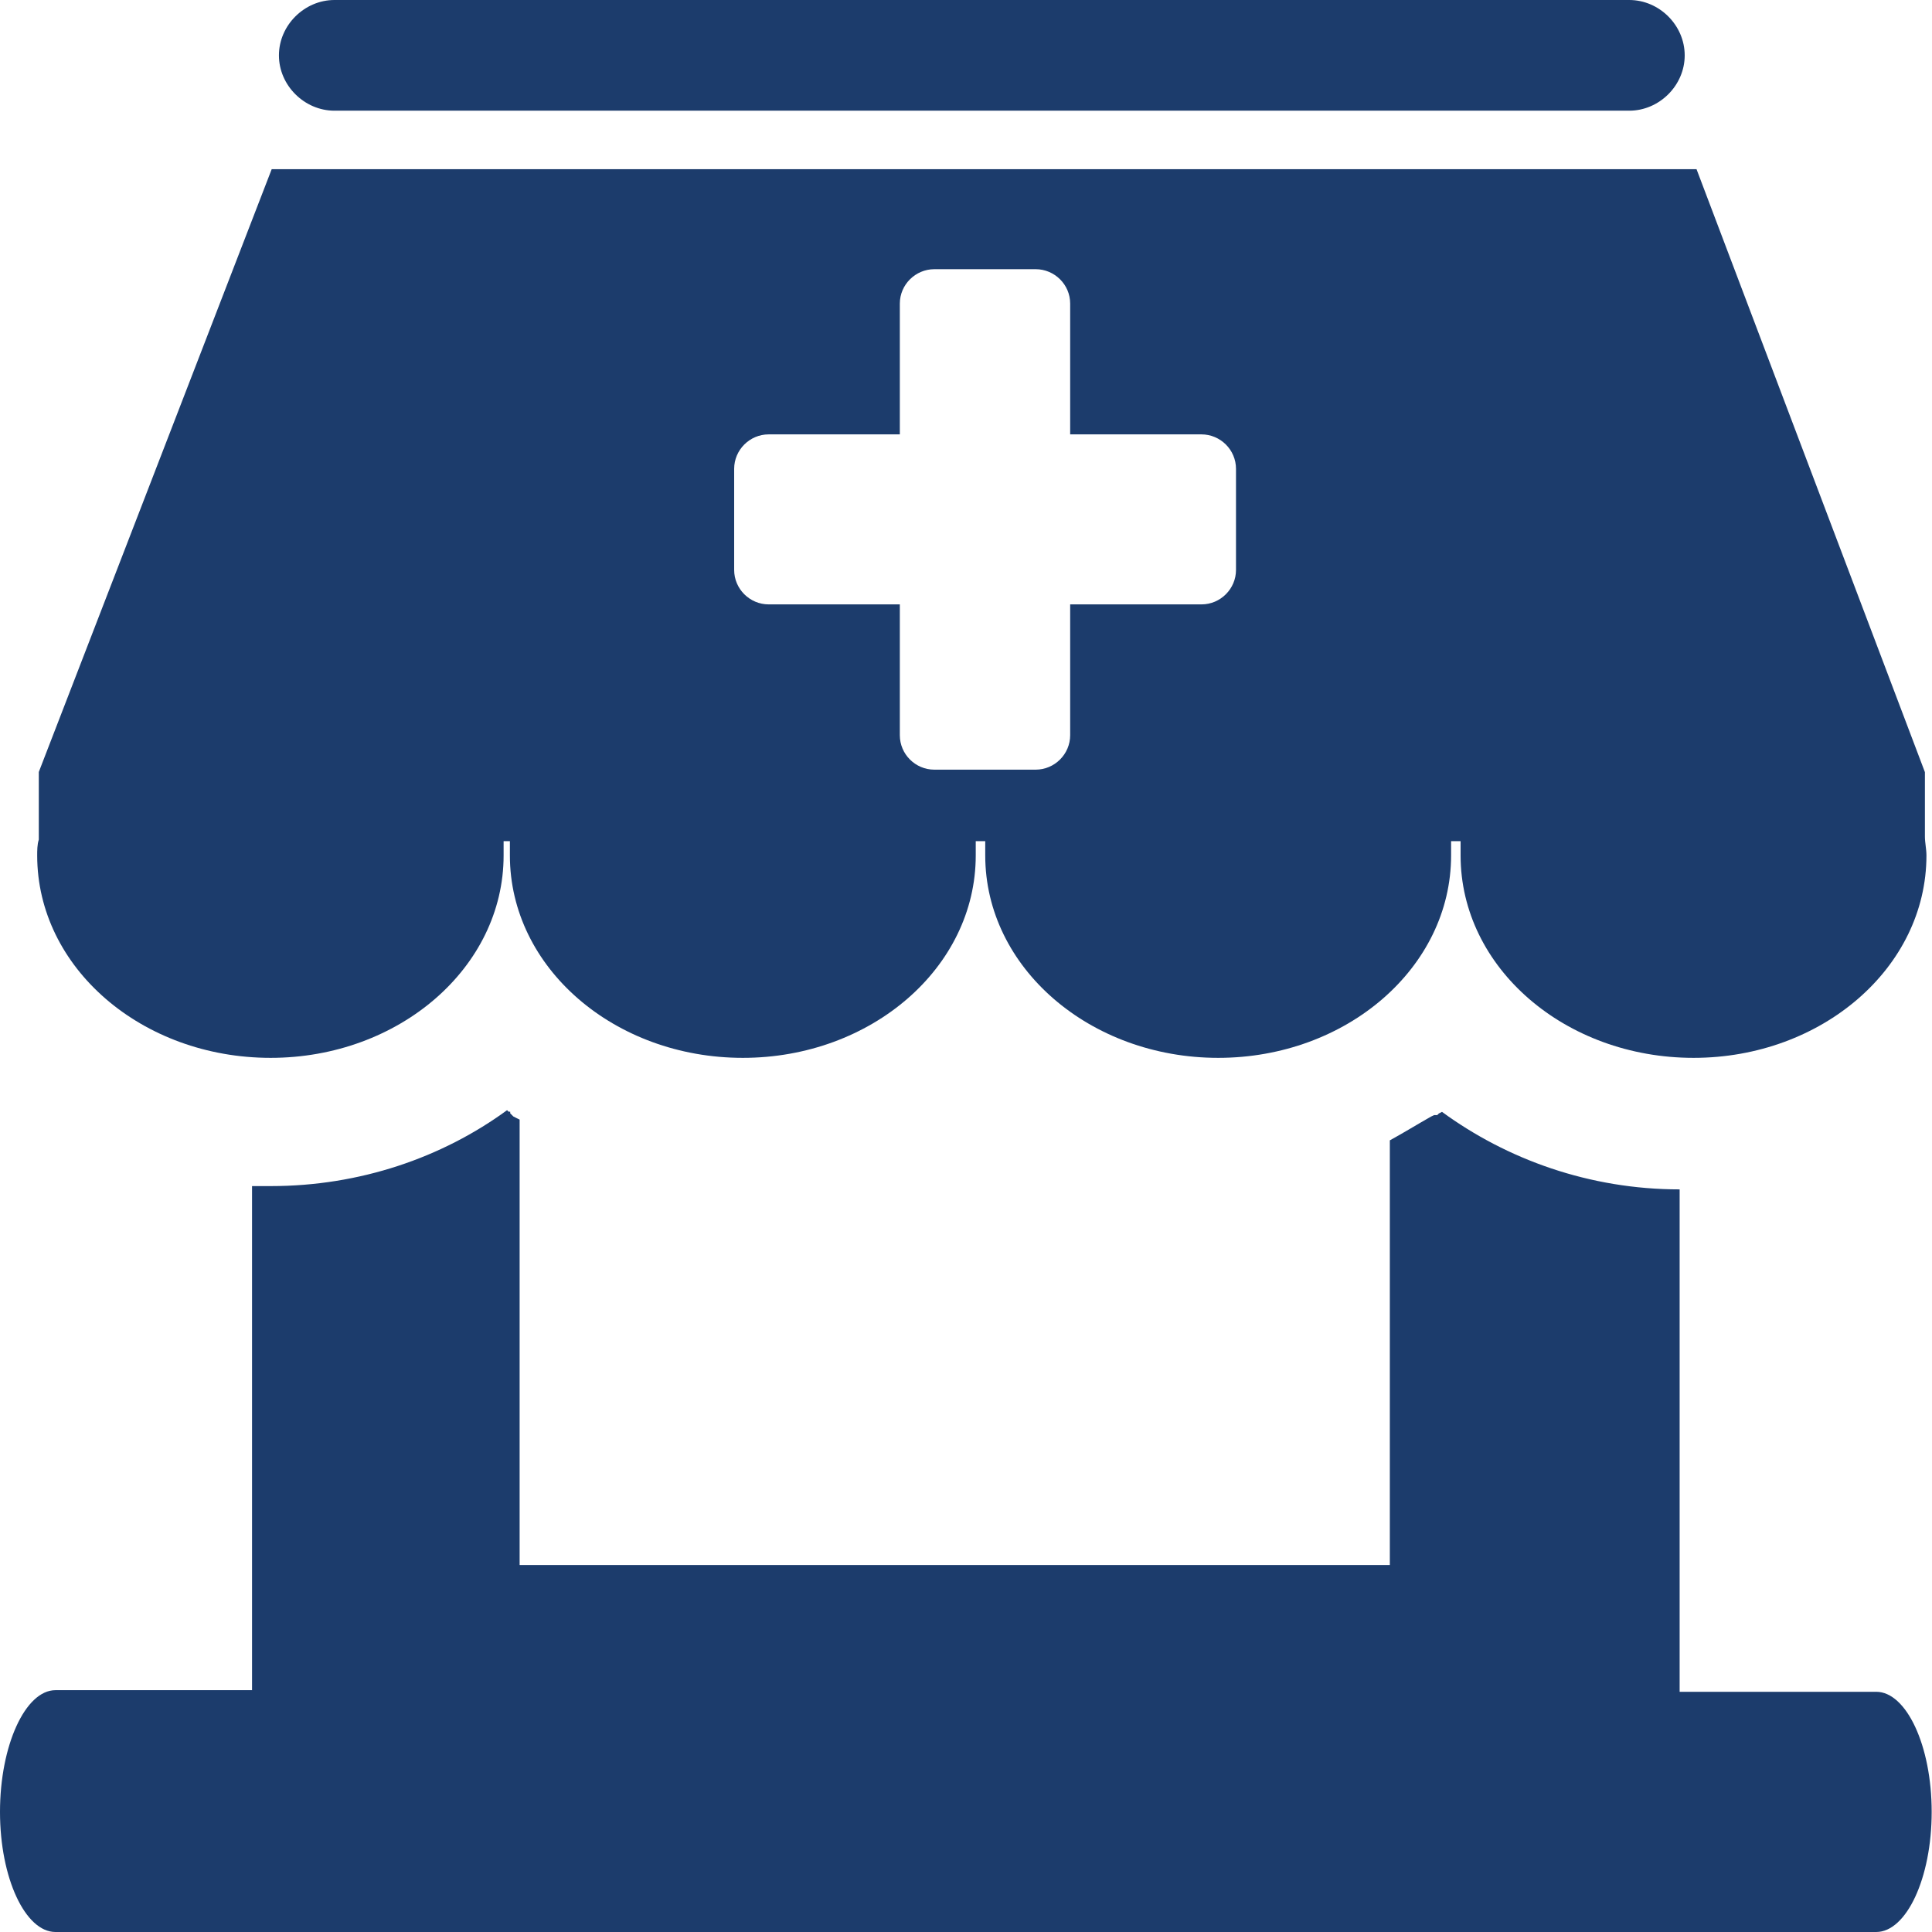 <svg width="24" height="24" viewBox="0 0 24 24" fill="none" xmlns="http://www.w3.org/2000/svg">
<g clip-path="url(#clip0_340_2200)">
<path fill-rule="evenodd" clip-rule="evenodd" d="M0.689 20.996H3.131V14.734C3.17 14.734 3.209 14.734 3.248 14.734H3.268H3.307H3.346H3.366C4.468 14.734 5.492 14.381 6.299 13.791L6.318 13.81H6.338V13.83L6.377 13.869L6.416 13.889L6.455 13.908V19.441C9.842 19.441 13.874 19.441 17.265 19.441V14.166C17.443 14.068 17.6 13.971 17.776 13.871L17.815 13.852H17.835H17.854L17.874 13.832L17.913 13.812C18.72 14.402 19.744 14.775 20.865 14.775V21.016H23.307C23.681 21.016 23.996 21.684 23.996 22.508C23.996 23.332 23.681 24 23.307 24H0.689C0.315 24 0 23.332 0 22.508C0 21.682 0.315 20.996 0.689 20.996ZM4.155 0H20.239C20.613 0 20.928 0.314 20.928 0.688C20.928 1.061 20.613 1.375 20.239 1.375H4.155C3.781 1.375 3.465 1.061 3.465 0.688C3.465 0.314 3.781 0 4.155 0ZM23.912 9.592V10.391C23.912 10.469 23.931 10.547 23.931 10.627C23.931 12.021 22.631 13.141 21.038 13.141C19.442 13.141 18.144 12.021 18.144 10.627C18.144 10.568 18.144 10.51 18.144 10.449H18.026C18.026 10.508 18.026 10.566 18.026 10.627C18.026 12.021 16.726 13.141 15.133 13.141C13.539 13.141 12.239 12.021 12.239 10.627C12.239 10.568 12.239 10.51 12.239 10.449H12.121C12.121 10.508 12.121 10.566 12.121 10.627C12.121 12.021 10.821 13.141 9.228 13.141C7.632 13.141 6.334 12.021 6.334 10.627C6.334 10.568 6.334 10.51 6.334 10.449H6.256C6.256 10.508 6.256 10.566 6.256 10.627C6.256 12.021 4.955 13.141 3.362 13.141C1.762 13.141 0.462 12.021 0.462 10.627C0.462 10.568 0.462 10.49 0.482 10.43V9.59L3.375 2.102H21.075L23.912 9.592ZM11.607 3.344H12.865C13.1 3.344 13.294 3.535 13.294 3.771V5.396H14.925C15.16 5.396 15.354 5.588 15.354 5.824V7.08C15.354 7.314 15.162 7.508 14.925 7.508H13.294V9.133C13.294 9.367 13.102 9.561 12.865 9.561H11.607C11.371 9.561 11.178 9.369 11.178 9.133V7.508H9.549C9.314 7.508 9.12 7.316 9.12 7.08V5.824C9.12 5.59 9.312 5.396 9.549 5.396H11.178V3.771C11.178 3.537 11.371 3.344 11.607 3.344Z" fill="#1C3C6C"/>
</g>
<defs>
<clipPath id="clip0_340_2200">
<rect width="24" height="24" fill="white"/>
</clipPath>
</defs>
</svg>
